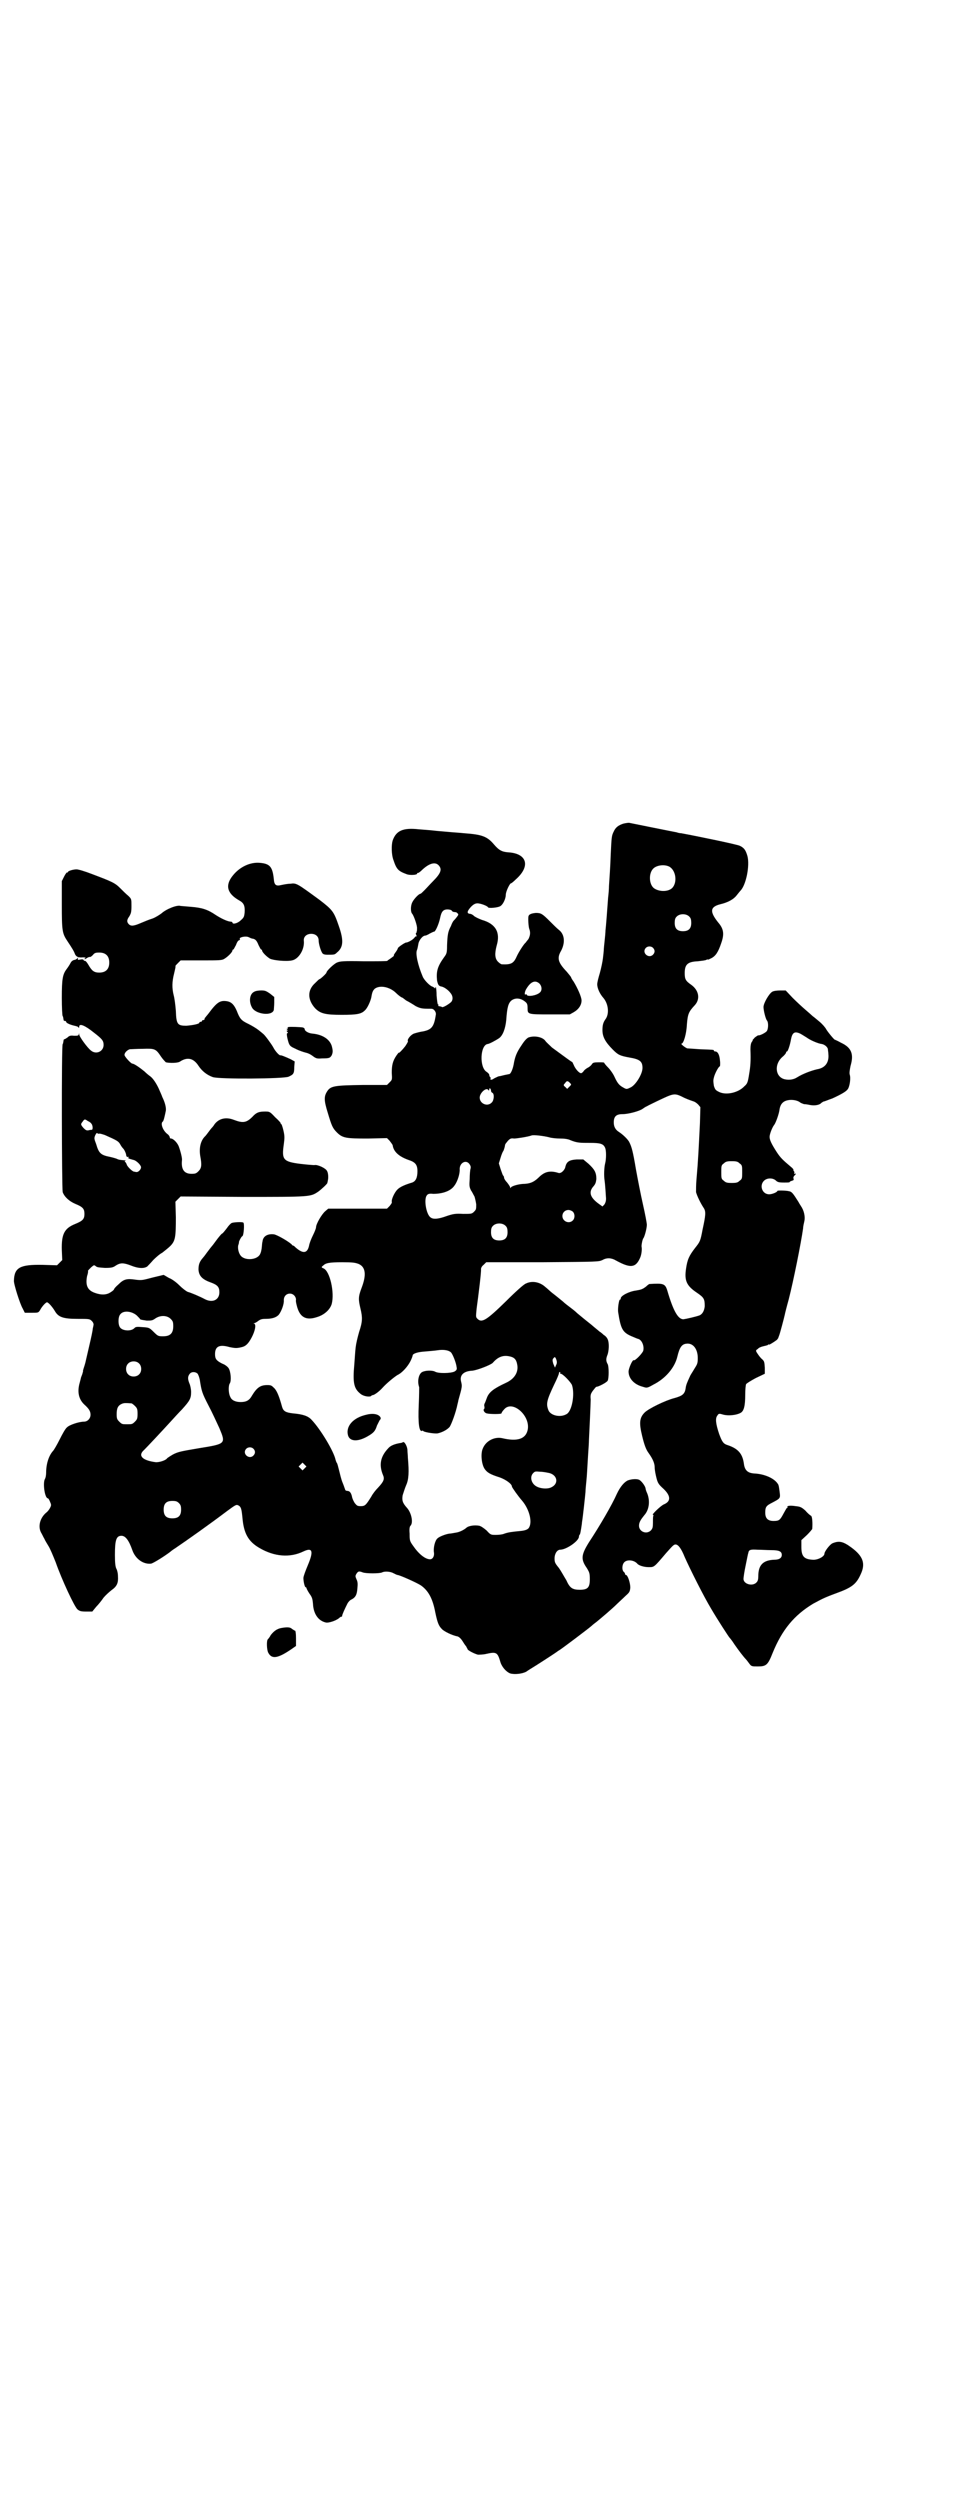 <?xml version="1.0" standalone="no"?>
<!DOCTYPE svg PUBLIC "-//W3C//DTD SVG 20010904//EN"
 "http://www.w3.org/TR/2001/REC-SVG-20010904/DTD/svg10.dtd">
<svg version="1.0" xmlns="http://www.w3.org/2000/svg"
 width="1105pt" height="2870pt" viewBox="0 0 1105 2870"
 preserveAspectRatio="xMidYMid meet">
<g transform="translate(0,2870) scale(0.5,-0.5)"
fill="#000000" stroke="none">
<path d="M1432 3849 c-12 -4 -18 -9 -22 -18 -5 -10 -5 -12 -7 -53 -1 -32 -3
-54 -4 -72 0 -7 -1 -19 -2 -27 -2 -28 -5 -68 -6 -75 0 -4 -1 -15 -2 -24 -1 -9
-2 -19 -2 -22 0 -2 -1 -11 -2 -19 -1 -8 -4 -22 -7 -33 -3 -10 -6 -21 -6 -26 0
-9 6 -22 14 -31 12 -14 14 -37 5 -49 -5 -7 -7 -13 -7 -25 0 -15 6 -27 24 -45
12 -12 16 -14 38 -18 24 -4 30 -9 30 -24 0 -14 -16 -40 -28 -45 -8 -4 -9 -4
-16 0 -9 5 -13 9 -20 24 -3 7 -10 17 -15 22 -5 5 -9 10 -9 11 0 1 -6 1 -13 1
-11 0 -13 -1 -15 -4 -1 -2 -5 -6 -9 -8 -4 -2 -9 -6 -10 -8 -2 -3 -5 -5 -6 -5
-5 0 -14 11 -17 19 -2 4 -3 7 -4 7 -1 0 -12 8 -46 33 -6 6 -13 12 -15 15 -6 9
-25 13 -39 8 -4 -2 -9 -7 -16 -18 -11 -16 -15 -26 -18 -44 -2 -11 -7 -22 -10
-22 0 0 -5 -1 -10 -2 -5 -1 -11 -3 -14 -3 -3 -1 -7 -3 -11 -5 -5 -4 -10 -4 -8
0 1 1 0 2 -1 3 -1 1 -2 3 -2 5 0 2 -3 5 -6 7 -17 10 -15 61 2 64 4 0 20 9 26
13 9 6 15 22 17 42 2 30 5 39 12 45 8 6 19 6 29 -1 7 -5 8 -7 8 -17 0 -14 1
-14 51 -14 l46 0 9 5 c12 7 18 17 18 27 0 8 -9 28 -18 43 -3 4 -6 9 -6 10 0 1
-5 7 -10 13 -20 21 -23 31 -13 48 10 19 8 38 -5 48 -4 3 -13 12 -21 20 -17 17
-20 19 -32 19 -10 -1 -16 -3 -17 -8 -1 -5 0 -24 2 -29 3 -8 2 -15 -2 -23 -3
-4 -6 -7 -6 -8 -3 -1 -16 -21 -21 -32 -7 -16 -13 -19 -34 -18 -2 0 -6 3 -9 6
-7 7 -8 18 -3 37 9 30 -2 50 -34 59 -8 3 -16 7 -18 9 -3 3 -7 5 -10 5 -7 1 -6
6 3 16 6 6 10 8 15 8 7 0 23 -6 24 -9 1 -3 24 -1 29 3 6 4 12 17 12 26 0 7 9
26 12 26 1 0 6 4 11 9 34 30 26 59 -16 62 -15 1 -22 4 -34 18 -16 19 -28 23
-69 26 -9 1 -26 2 -36 3 -10 1 -25 2 -33 3 -8 1 -23 2 -35 3 -36 4 -52 -3 -60
-26 -3 -10 -3 -32 2 -45 7 -21 11 -25 30 -32 7 -3 24 -2 24 1 0 1 1 2 3 2 1 0
5 3 9 7 16 15 30 19 38 10 8 -9 5 -18 -14 -37 -6 -6 -14 -15 -19 -20 -4 -4 -8
-8 -9 -8 -4 0 -16 -13 -19 -20 -4 -8 -4 -22 0 -26 4 -5 12 -28 11 -34 0 -3 0
-6 -1 -7 0 -2 0 -3 -1 -3 -1 0 -1 -2 0 -4 1 -3 2 -4 1 -4 -1 1 -3 0 -5 -3 -4
-5 -15 -11 -19 -11 -3 0 -19 -11 -19 -13 0 -1 -2 -5 -5 -9 -3 -4 -5 -7 -4 -8
0 -1 -3 -3 -7 -6 -4 -3 -8 -5 -8 -6 0 -1 -24 -1 -54 -1 -48 1 -55 0 -62 -3 -7
-3 -24 -19 -24 -23 0 -2 -14 -15 -16 -15 -1 0 -5 -4 -10 -9 -18 -16 -18 -38 0
-58 12 -12 23 -15 61 -15 35 0 45 2 53 10 6 5 13 21 15 30 2 13 4 16 8 20 12
9 35 4 49 -10 5 -5 12 -10 13 -10 1 0 5 -3 10 -7 6 -3 16 -9 22 -13 12 -6 16
-6 36 -6 6 0 12 -8 10 -15 -4 -27 -10 -33 -29 -37 -8 -1 -18 -4 -21 -5 -8 -3
-16 -14 -14 -17 1 -1 -2 -6 -6 -12 -7 -9 -15 -17 -15 -15 0 1 -2 -2 -5 -6 -9
-13 -11 -23 -11 -40 1 -16 1 -16 -5 -22 l-6 -6 -56 0 c-63 -1 -73 -2 -81 -14
-8 -12 -8 -21 1 -50 9 -30 11 -35 21 -45 13 -13 21 -14 71 -14 l44 1 6 -6 c3
-4 6 -8 7 -10 2 -15 14 -26 36 -34 16 -5 21 -11 21 -26 0 -15 -4 -23 -12 -26
-17 -5 -28 -10 -34 -16 -7 -7 -14 -23 -13 -28 1 -3 -2 -6 -5 -10 l-6 -6 -67 0
-68 0 -7 -6 c-8 -7 -21 -29 -21 -37 0 -2 -3 -10 -7 -18 -4 -8 -8 -18 -9 -24
-4 -18 -14 -19 -31 -4 -2 2 -4 4 -5 4 -1 0 -3 1 -4 3 -9 8 -32 21 -40 23 -15
2 -26 -4 -27 -17 -1 -2 -1 -9 -2 -16 -1 -7 -3 -13 -6 -16 -9 -10 -33 -11 -42
0 -5 6 -8 19 -5 26 1 3 1 5 1 5 -1 0 5 13 8 14 3 2 5 29 2 31 -2 2 -23 1 -27
-1 -2 -1 -7 -6 -11 -12 -4 -5 -9 -12 -12 -13 -2 -2 -8 -9 -13 -16 -5 -7 -9
-12 -10 -13 -1 -1 -4 -5 -7 -9 -7 -9 -7 -10 -13 -17 -8 -9 -10 -16 -10 -27 1
-14 8 -22 27 -29 17 -6 21 -11 21 -23 0 -17 -15 -25 -33 -16 -11 6 -32 15 -40
17 -4 2 -12 8 -19 15 -6 6 -16 14 -24 17 l-12 7 -25 -6 c-23 -6 -25 -7 -40 -5
-20 3 -27 1 -39 -11 -6 -5 -10 -10 -10 -11 0 -1 -3 -4 -8 -7 -9 -6 -21 -7 -37
-1 -16 6 -21 17 -17 38 2 6 3 12 2 12 0 1 3 4 7 8 7 6 7 6 11 3 3 -3 8 -3 21
-4 16 0 19 1 26 6 10 6 17 6 35 -1 15 -6 28 -7 36 -2 2 2 8 8 14 15 6 6 15 14
21 17 5 4 14 11 18 15 12 12 13 21 13 66 l-1 36 6 6 6 6 143 -1 c156 0 155 0
173 12 7 5 21 18 21 20 0 1 1 3 1 5 2 7 1 19 -2 23 -3 6 -22 15 -29 13 -2 0
-17 1 -33 3 -39 5 -42 10 -37 45 2 15 2 19 -1 32 -2 8 -4 15 -6 15 -1 0 -1 1
0 1 0 1 -5 7 -13 14 -12 13 -13 13 -23 13 -14 0 -20 -2 -29 -12 -14 -14 -22
-15 -43 -7 -18 7 -34 3 -44 -10 -3 -5 -6 -8 -7 -9 -1 -1 -4 -5 -7 -9 -3 -4 -6
-8 -7 -9 -11 -10 -15 -27 -12 -46 4 -21 3 -28 -4 -35 -5 -5 -7 -6 -16 -6 -17
0 -24 10 -22 31 1 4 -3 20 -7 31 -3 9 -13 19 -18 19 -2 0 -3 1 -3 3 0 1 -2 5
-5 7 -11 8 -17 25 -11 29 2 1 5 15 7 25 1 7 -2 19 -8 31 -2 6 -6 14 -8 19 -5
11 -13 24 -20 29 -3 2 -9 7 -13 11 -11 9 -24 18 -28 18 -3 0 -18 16 -18 20 0
5 6 11 12 13 3 0 16 1 30 1 28 1 30 0 42 -18 4 -6 10 -12 11 -13 9 -2 28 -2
33 2 17 11 31 7 42 -10 8 -12 19 -21 33 -26 15 -5 163 -4 174 1 11 5 13 7 13
22 l1 13 -9 5 c-13 6 -23 10 -24 9 -3 0 -12 10 -16 18 -5 9 -20 29 -23 31 -1
1 -6 5 -11 9 -5 4 -15 10 -23 14 -17 8 -20 12 -27 30 -6 14 -12 20 -21 22 -17
3 -24 -1 -44 -28 -3 -4 -7 -8 -7 -9 -1 0 -2 -2 -2 -3 0 -2 -1 -3 -3 -3 -2 0
-3 -1 -3 -2 0 -1 -1 -2 -3 -2 -2 0 -3 -1 -3 -2 0 -3 -16 -6 -30 -7 -20 0 -23
3 -24 34 -1 13 -3 29 -5 36 -4 16 -4 31 1 50 2 9 4 16 3 17 0 1 3 4 6 7 l6 6
47 0 c43 0 48 0 54 4 8 5 18 15 18 19 0 1 1 2 2 2 1 0 3 5 6 10 2 6 5 11 7 11
2 1 3 2 2 3 -3 4 14 8 21 4 2 -1 6 -3 8 -3 7 -1 10 -5 14 -15 3 -6 5 -10 6
-10 1 0 2 -1 2 -2 0 -4 10 -14 18 -19 8 -4 38 -7 51 -4 15 3 29 25 27 45 -1 9
6 16 17 16 10 0 17 -6 17 -15 0 -8 5 -25 9 -30 2 -2 5 -3 11 -3 16 0 17 0 22
5 15 12 16 28 4 62 -11 32 -14 36 -44 59 -52 38 -53 39 -67 37 -7 0 -16 -2
-21 -3 -12 -3 -16 0 -17 14 -3 28 -9 35 -32 37 -22 2 -46 -9 -62 -29 -18 -22
-14 -41 14 -57 11 -6 14 -12 13 -28 -1 -10 -2 -12 -9 -18 -7 -7 -19 -10 -19
-5 0 1 -2 2 -4 2 -6 0 -20 6 -34 15 -19 13 -32 17 -57 19 -12 1 -23 2 -24 2
-8 3 -33 -7 -44 -17 -4 -3 -13 -9 -21 -12 -7 -2 -19 -7 -26 -10 -16 -7 -23 -8
-28 -3 -5 5 -5 10 1 18 4 7 5 10 5 24 0 16 0 16 -7 23 -5 4 -13 12 -19 18 -12
12 -19 15 -64 32 -18 7 -32 11 -36 11 -9 0 -20 -4 -20 -6 0 -1 -1 -2 -2 -1 -1
0 -4 -4 -7 -10 l-5 -10 0 -54 c0 -61 1 -66 13 -84 10 -15 15 -23 17 -29 3 -7
8 -9 19 -8 4 0 7 -1 6 -1 -2 -1 -3 -2 -3 -3 0 -1 2 0 5 2 3 2 6 3 7 3 1 -1 4
1 7 4 4 5 6 6 15 6 15 0 23 -8 23 -23 0 -15 -8 -23 -23 -23 -12 0 -17 4 -25
18 -3 5 -6 9 -8 9 -2 0 -3 1 -3 2 0 1 -3 2 -7 1 -6 -1 -7 -1 -6 2 1 4 1 4 -1
1 -2 -2 -5 -4 -8 -4 -3 -1 -6 -3 -8 -7 -2 -4 -6 -10 -9 -14 -9 -12 -11 -22
-11 -66 0 -22 1 -41 2 -42 1 -1 1 -2 2 -8 0 -2 1 -3 3 -3 2 0 3 -1 3 -2 0 -3
10 -7 19 -9 4 -1 9 -2 9 -4 1 -1 2 -1 2 2 0 8 13 3 34 -14 18 -14 22 -18 22
-28 0 -15 -17 -23 -29 -13 -8 6 -27 32 -27 37 0 3 -1 3 -1 0 -1 -3 -3 -3 -11
-3 -8 1 -11 0 -15 -4 -3 -2 -6 -4 -7 -4 -1 0 -2 -1 -2 -3 -1 -6 -1 -7 -2 -8
-3 -3 -2 -330 0 -340 4 -11 15 -21 29 -27 17 -7 21 -11 21 -23 0 -12 -4 -16
-21 -23 -25 -10 -32 -23 -31 -60 l1 -23 -6 -6 -6 -6 -33 1 c-52 1 -65 -6 -66
-36 -1 -7 14 -54 20 -64 l5 -10 16 0 c15 0 15 0 19 6 4 8 13 18 16 18 3 0 12
-10 18 -20 8 -14 19 -18 52 -18 27 0 28 0 33 -5 3 -3 4 -6 4 -8 0 -1 -1 -6 -2
-10 0 -4 -4 -22 -8 -39 -4 -17 -8 -35 -9 -39 -1 -4 -3 -10 -4 -13 -1 -4 -2 -6
-1 -6 0 0 -1 -3 -2 -7 -2 -5 -3 -8 -3 -8 0 0 -1 -5 -3 -12 -6 -21 -2 -38 11
-50 10 -9 14 -15 14 -23 0 -9 -7 -16 -15 -16 -11 0 -33 -7 -39 -13 -4 -3 -11
-16 -17 -28 -6 -12 -13 -24 -15 -26 -10 -11 -16 -30 -16 -50 0 -5 -1 -12 -3
-15 -5 -10 0 -44 7 -44 1 0 3 -3 5 -8 3 -7 3 -8 0 -14 -2 -4 -6 -9 -9 -11 -14
-12 -19 -31 -12 -45 3 -5 6 -12 8 -15 1 -3 6 -11 9 -16 4 -6 11 -23 17 -38 14
-40 43 -102 50 -108 5 -4 8 -5 20 -5 l14 0 9 11 c5 5 13 15 17 21 5 6 13 13
18 17 13 9 16 17 15 32 0 7 -2 15 -4 18 -2 5 -3 13 -3 31 0 34 3 44 15 44 9 0
17 -10 25 -33 7 -20 25 -33 43 -31 5 1 28 15 44 27 1 1 6 5 11 8 28 19 79 55
120 86 19 14 21 15 25 13 7 -3 8 -9 10 -29 3 -35 13 -54 39 -69 34 -20 70 -23
101 -8 21 10 24 1 10 -32 -5 -12 -10 -25 -10 -29 0 -8 3 -21 5 -21 1 0 2 -1 2
-2 0 -1 3 -7 7 -13 6 -8 7 -12 8 -23 1 -23 12 -39 29 -43 6 -2 24 4 31 10 2 2
5 4 6 3 0 0 1 1 1 2 0 3 6 16 12 28 2 4 6 8 8 9 11 5 14 12 15 26 1 10 1 15
-2 21 -3 7 -3 8 0 13 4 6 6 6 14 3 7 -3 40 -3 45 0 6 3 19 2 26 -2 4 -2 8 -4
9 -4 5 0 45 -18 54 -24 17 -12 27 -30 33 -62 5 -24 8 -31 15 -38 4 -5 24 -15
36 -17 3 -1 7 -4 11 -10 3 -5 7 -11 9 -13 1 -3 3 -5 3 -6 0 -3 16 -11 24 -13
3 0 12 0 20 2 22 5 25 3 31 -17 3 -12 13 -24 23 -28 10 -3 28 -1 37 4 4 3 14
9 22 14 19 12 48 31 49 32 1 1 3 2 6 4 5 3 69 51 74 56 2 2 6 5 10 8 11 9 36
30 48 42 4 4 12 11 18 17 10 9 11 10 12 20 0 11 -6 29 -10 29 -1 0 -2 1 -2 2
0 1 -1 4 -3 5 -5 5 -4 18 2 23 7 6 22 4 29 -4 3 -4 15 -8 26 -8 13 0 12 -1 40
32 16 18 18 20 22 20 6 0 13 -9 21 -29 12 -27 44 -91 61 -119 14 -24 40 -64
42 -66 1 -1 6 -7 11 -15 9 -13 21 -29 27 -35 1 -1 4 -5 7 -9 5 -7 6 -7 20 -7
19 0 23 3 34 31 22 54 50 87 93 113 19 10 23 13 53 24 36 13 46 21 56 43 12
25 6 42 -21 62 -19 14 -28 16 -43 10 -6 -2 -19 -19 -19 -24 0 -7 -16 -15 -27
-14 -20 1 -26 8 -26 29 l0 16 13 12 c6 6 12 13 12 14 1 14 0 29 -3 30 -2 1 -8
6 -13 12 -9 8 -12 9 -22 10 -12 2 -21 1 -19 -2 1 -1 0 -2 -1 -2 -1 0 -4 -6 -8
-13 -8 -15 -10 -17 -23 -17 -13 0 -19 6 -19 19 0 13 2 16 16 23 19 10 19 10
17 25 -1 8 -2 16 -4 18 -8 13 -31 23 -54 24 -15 1 -22 7 -24 22 -3 23 -13 35
-37 43 -10 3 -13 7 -20 26 -8 24 -9 36 -4 42 3 5 4 5 14 2 12 -3 30 -1 39 4 8
4 11 16 11 42 0 11 1 22 2 24 1 2 11 8 22 14 l21 10 0 14 c-1 14 -1 15 -8 21
-4 4 -8 10 -10 13 -3 5 -3 6 2 9 2 3 8 5 12 6 4 1 9 2 11 3 1 2 2 2 2 1 0 -2
14 7 19 11 2 3 4 5 3 5 0 0 1 2 2 5 2 5 11 39 13 48 0 1 4 17 9 35 11 43 28
128 33 163 0 5 2 12 3 17 2 10 -1 24 -8 34 -2 3 -5 8 -6 10 -12 19 -15 23 -21
24 -7 2 -27 2 -27 1 0 -3 -12 -8 -19 -8 -16 0 -23 20 -12 31 7 7 20 7 27 1 4
-4 7 -5 19 -5 7 0 13 0 13 1 0 1 2 2 5 3 4 1 5 2 4 5 -1 2 0 5 2 7 4 3 4 6 1
4 -2 -1 -2 -1 -1 2 0 1 0 3 -1 4 -1 1 -2 2 -1 3 0 1 -2 4 -6 7 -19 16 -24 21
-32 33 -13 20 -17 29 -17 36 0 6 6 22 11 28 3 4 11 25 12 36 2 11 8 18 19 20
9 2 22 0 28 -5 1 -1 6 -3 9 -4 3 0 10 -1 14 -2 11 -2 22 0 26 5 2 1 4 3 5 3 2
0 11 4 20 7 24 11 33 17 36 22 4 6 7 25 4 33 -1 4 0 10 2 20 8 27 2 42 -22 53
-7 4 -14 7 -14 7 0 -2 -16 17 -20 24 -2 4 -9 12 -15 17 -6 5 -13 11 -16 13 -2
2 -10 9 -17 15 -7 6 -20 18 -29 27 l-16 17 -13 0 c-7 0 -15 -1 -18 -3 -7 -4
-20 -26 -20 -35 0 -8 5 -28 8 -31 4 -5 3 -21 -1 -25 -4 -4 -16 -10 -19 -9 -1
0 -4 -2 -8 -5 -3 -4 -6 -6 -5 -6 1 0 0 -1 -1 -3 -3 -3 -4 -10 -4 -18 1 -28 0
-39 -3 -57 -3 -19 -4 -22 -11 -28 -14 -15 -42 -21 -58 -13 -8 4 -9 5 -12 14
-1 8 -2 12 0 19 2 9 11 26 14 26 0 0 1 6 0 13 -1 13 -5 21 -11 21 -2 0 -3 1
-3 2 0 2 -1 2 -31 3 -14 1 -28 2 -30 2 -4 1 -17 11 -13 11 4 0 11 21 12 44 2
24 4 29 18 44 13 14 10 34 -8 47 -13 9 -15 13 -15 27 0 20 7 26 30 27 9 1 17
2 19 3 2 1 4 2 4 1 0 -1 4 1 8 3 10 5 16 14 23 35 7 20 6 32 -7 47 -20 25 -19
36 5 42 17 4 30 11 37 20 4 5 8 10 9 11 13 13 22 58 16 80 -4 13 -7 18 -17 23
-5 3 -97 22 -135 29 -3 0 -8 1 -10 2 -11 2 -105 21 -110 22 -3 0 -9 -1 -13 -2z
m104 -98 c16 -7 21 -35 9 -49 -9 -10 -31 -10 -43 -1 -11 9 -12 33 -2 44 7 8
24 11 36 6z m-498 -102 c1 -2 4 -3 6 -3 3 0 6 -1 7 -3 3 -2 2 -4 -2 -9 -3 -4
-6 -7 -7 -8 -1 -1 -4 -6 -6 -12 -7 -13 -8 -20 -9 -45 0 -17 -1 -19 -7 -27 -15
-21 -18 -32 -16 -53 2 -10 4 -13 10 -14 6 -1 16 -8 21 -15 6 -7 6 -16 1 -21
-7 -6 -19 -13 -21 -11 -1 1 -2 1 -7 2 -1 0 -2 1 -1 2 1 1 0 2 -1 2 -1 1 -2 9
-3 20 0 10 -1 19 -2 20 0 0 -1 -1 -1 -2 0 -2 0 -2 -2 0 -1 1 -3 2 -5 3 -5 1
-19 15 -22 23 -11 26 -17 53 -13 61 1 2 2 8 3 13 1 9 10 20 16 20 2 0 6 2 11
5 4 2 8 4 9 4 3 -1 11 17 14 31 3 15 7 20 17 20 4 0 9 -1 10 -3z m546 -14 c3
-3 4 -7 4 -14 0 -13 -6 -19 -19 -19 -13 0 -19 6 -19 19 0 7 1 11 4 14 7 8 23
8 30 0z m-84 -71 c5 -5 5 -11 0 -16 -10 -10 -27 5 -16 16 4 4 12 4 16 0z
m-261 -82 c6 -6 7 -16 1 -21 -8 -7 -28 -10 -30 -5 0 1 -1 2 -2 1 -4 -3 -3 7 2
14 10 16 20 19 29 11z m599 -115 c4 -2 10 -6 15 -9 8 -6 26 -14 35 -15 6 -1
14 -7 14 -13 0 -2 1 -6 1 -10 2 -19 -7 -32 -26 -35 -13 -3 -32 -10 -45 -18 -9
-6 -19 -7 -29 -5 -22 5 -25 34 -6 51 5 4 9 9 9 11 0 1 1 2 2 2 2 0 7 15 9 27
3 16 8 20 21 14z m-529 -113 c4 -4 4 -4 -1 -9 l-5 -5 -4 4 c-5 4 -5 5 -1 9 4
6 6 6 11 1z m-181 -18 c0 -2 1 -4 3 -5 5 -2 4 -17 -1 -22 -10 -11 -28 -3 -28
11 0 11 16 25 20 17 1 -1 2 -1 2 2 0 2 1 3 2 2 1 -1 2 -3 2 -5z m445 -17 c9
-4 18 -7 21 -8 3 -1 7 -4 10 -7 l5 -6 -1 -36 c-3 -60 -4 -85 -8 -130 -1 -11
-1 -24 -1 -29 2 -8 10 -25 18 -37 5 -8 4 -17 -3 -49 -5 -27 -6 -28 -17 -42
-14 -18 -18 -27 -21 -48 -4 -27 1 -39 25 -55 16 -11 18 -14 18 -31 -1 -10 -5
-18 -12 -21 -8 -3 -30 -8 -37 -9 -12 0 -23 18 -37 66 -5 16 -9 17 -41 15 -1 0
-5 -3 -8 -6 -8 -6 -11 -7 -23 -9 -16 -2 -35 -12 -35 -18 0 -2 -1 -3 -2 -3 -2
0 -5 -19 -4 -28 6 -39 10 -47 31 -56 7 -3 14 -6 15 -6 8 -2 14 -15 12 -26 0
-5 -19 -25 -22 -23 -3 2 -12 -19 -12 -26 0 -16 13 -30 33 -35 9 -3 10 -3 24 5
28 14 49 39 55 64 5 21 10 29 21 30 15 2 26 -12 26 -33 0 -12 -1 -14 -8 -25
-4 -7 -9 -14 -10 -17 -7 -15 -9 -20 -10 -28 -2 -13 -8 -17 -26 -22 -20 -5 -59
-24 -68 -33 -12 -12 -13 -24 -6 -53 5 -21 9 -32 15 -40 10 -14 14 -24 14 -33
0 -6 2 -16 4 -24 3 -12 5 -15 16 -25 17 -16 18 -29 1 -36 -7 -3 -29 -24 -25
-24 1 0 2 -1 1 -2 -1 -2 -1 -8 -1 -16 0 -11 -1 -13 -4 -17 -10 -11 -28 -4 -28
10 0 8 4 14 12 24 11 12 14 32 7 50 -2 4 -4 10 -4 12 -1 6 -11 19 -16 20 -6 2
-17 1 -25 -2 -8 -4 -17 -14 -25 -31 -11 -25 -39 -73 -64 -111 -18 -29 -19 -39
-5 -59 6 -10 7 -12 7 -26 0 -19 -5 -24 -23 -24 -17 0 -23 4 -31 22 -5 8 -12
21 -17 28 -9 11 -10 13 -10 22 0 11 6 20 13 20 14 0 43 20 43 30 0 2 1 4 2 5
1 1 2 7 3 13 1 6 2 13 2 15 2 11 7 58 8 69 0 7 2 23 3 36 1 13 2 35 3 49 1 14
2 30 2 35 1 21 4 82 4 93 -1 10 0 13 5 20 4 5 7 9 8 9 5 0 24 10 26 14 3 5 3
33 0 38 -4 7 -4 12 -1 20 4 9 5 29 1 37 -1 3 -5 8 -9 10 -3 3 -8 7 -10 8 -2 2
-11 9 -19 16 -19 15 -21 17 -32 26 -5 5 -13 11 -17 14 -4 3 -12 9 -16 13 -10
8 -12 10 -25 20 -5 4 -11 10 -15 13 -13 12 -31 15 -45 8 -4 -1 -24 -19 -45
-40 -45 -44 -56 -51 -66 -41 -4 4 -4 4 -2 24 4 29 11 85 10 90 0 3 2 7 6 10
l6 6 129 0 c128 1 129 1 138 5 10 6 21 5 31 -1 33 -18 45 -17 55 5 4 8 5 21 4
26 -1 3 2 18 4 20 3 4 8 23 8 31 0 4 -4 25 -9 47 -5 22 -12 58 -16 80 -7 42
-10 52 -15 62 -3 7 -16 19 -24 24 -8 5 -12 12 -12 22 0 14 6 19 20 19 14 0 39
7 46 12 3 2 7 5 10 6 3 2 14 7 24 12 40 19 39 19 63 7z m-1371 -53 c3 -1 7 -4
8 -6 3 -3 4 -13 1 -14 -1 0 -4 0 -7 -1 -5 -1 -7 0 -12 5 -7 8 -7 9 -2 15 4 6
5 6 12 1z m25 -29 c2 1 8 -1 14 -3 27 -12 31 -14 35 -21 2 -4 5 -8 7 -10 3 -3
7 -12 7 -16 1 -3 2 -4 4 -3 2 0 2 0 1 -2 -1 -2 1 -2 11 -5 7 -1 18 -12 18 -17
0 -5 -6 -11 -10 -11 -2 0 -5 1 -6 1 -4 0 -17 13 -17 17 -1 2 -2 4 -3 5 -2 1
-2 2 0 3 2 0 1 1 -2 1 -11 1 -13 1 -19 4 -3 1 -10 3 -15 4 -20 4 -25 8 -31 29
-5 13 -5 14 -2 21 2 4 4 6 5 4 0 -1 2 -1 3 -1z m1034 -8 c6 -2 18 -3 26 -3 9
0 18 -1 24 -4 15 -6 21 -6 45 -6 23 0 30 -2 34 -11 3 -6 3 -26 0 -37 -2 -8 -3
-27 -1 -39 1 -6 3 -35 3 -37 1 -8 -1 -14 -4 -18 l-4 -4 -11 8 c-18 14 -21 26
-9 39 4 5 5 8 6 16 0 15 -4 22 -18 35 l-12 10 -15 0 c-17 -1 -23 -5 -26 -16
-1 -8 -10 -17 -16 -15 -19 6 -31 3 -43 -8 -12 -12 -20 -16 -34 -17 -14 0 -30
-5 -32 -8 -2 -3 -2 -2 -2 0 0 1 -3 6 -7 11 -4 4 -7 9 -7 11 0 2 -1 4 -2 5 -1
0 -3 7 -6 15 l-4 13 4 13 c2 7 5 14 6 15 1 1 2 5 3 8 1 3 1 7 2 8 0 1 3 4 6 8
5 5 7 6 14 5 6 0 32 4 40 7 4 2 28 -1 40 -4z m438 -60 c6 -4 6 -6 6 -20 0 -14
0 -16 -6 -20 -4 -4 -7 -5 -18 -5 -11 0 -14 1 -18 5 -6 4 -6 6 -6 20 0 14 0 16
6 20 4 4 7 5 18 5 11 0 14 -1 18 -5z m-621 -1 c3 -4 4 -7 3 -11 -1 -3 -2 -14
-2 -24 -1 -15 -1 -18 3 -26 3 -4 6 -11 8 -14 1 -3 3 -11 4 -18 0 -11 0 -12 -5
-17 -5 -5 -6 -5 -25 -5 -18 1 -23 0 -38 -5 -19 -7 -31 -8 -37 -3 -10 7 -16 43
-8 51 2 3 6 4 14 3 23 0 41 7 49 19 7 9 13 28 12 38 0 14 14 22 22 12z m238
-110 c5 -5 5 -15 0 -20 -9 -9 -24 -2 -24 10 0 8 6 14 14 14 3 0 8 -2 10 -4z
m-154 -33 c3 -3 4 -7 4 -14 0 -13 -6 -19 -19 -19 -13 0 -19 6 -19 19 0 7 1 11
4 14 7 8 23 8 30 0z m-338 -87 c16 -7 18 -25 7 -54 -8 -21 -8 -27 -3 -48 5
-21 5 -30 -3 -54 -4 -14 -7 -27 -8 -36 -1 -8 -2 -25 -3 -38 -4 -43 -1 -56 14
-68 7 -6 21 -8 25 -5 0 1 2 2 4 2 4 1 14 8 22 17 9 10 26 24 34 29 11 5 24 20
30 32 3 6 5 12 5 13 0 4 11 8 28 9 11 1 24 2 30 3 13 2 25 0 30 -5 4 -4 12
-24 13 -34 1 -5 0 -7 -5 -10 -8 -4 -37 -5 -45 0 -6 3 -21 3 -29 -1 -8 -4 -12
-21 -7 -35 0 -1 0 -19 -1 -40 -2 -43 1 -64 8 -60 1 1 2 0 2 0 0 -3 26 -7 33
-6 10 2 22 8 28 15 4 6 14 32 18 52 1 4 2 8 2 9 9 32 9 32 6 44 -3 14 6 23 26
24 11 1 42 13 47 18 12 14 24 18 38 15 11 -2 16 -7 18 -18 4 -18 -6 -34 -26
-43 -28 -13 -38 -21 -43 -33 -2 -5 -4 -11 -5 -13 -2 -3 -2 -7 -1 -9 0 -2 0 -5
-1 -5 -3 -2 1 -9 6 -10 7 -2 34 -2 34 0 0 1 2 5 6 9 19 23 62 -15 54 -48 -5
-20 -24 -26 -58 -18 -18 4 -38 -6 -45 -24 -5 -11 -3 -35 4 -46 6 -9 13 -13 35
-20 14 -5 28 -15 28 -21 0 -2 15 -23 23 -32 18 -21 25 -52 15 -64 -3 -3 -8 -5
-18 -6 -21 -2 -28 -3 -37 -6 -4 -2 -13 -3 -20 -3 -11 0 -12 0 -21 10 -7 6 -13
10 -17 11 -11 2 -25 0 -30 -5 -6 -5 -16 -10 -25 -11 -5 -1 -11 -2 -13 -2 -9
-1 -24 -7 -28 -11 -6 -5 -10 -23 -8 -33 1 -8 -3 -15 -9 -15 -11 0 -26 12 -39
31 -8 11 -8 13 -8 28 -1 11 0 16 2 18 7 7 2 30 -8 41 -10 11 -12 17 -10 29 2
6 5 16 8 23 6 13 7 30 4 63 0 6 -1 13 -1 17 0 9 -7 21 -10 19 -2 -1 -4 -2 -6
-2 -13 -2 -23 -6 -28 -12 -18 -19 -22 -38 -12 -62 4 -9 1 -15 -11 -28 -6 -6
-13 -15 -16 -21 -12 -19 -14 -22 -24 -22 -8 0 -9 1 -14 7 -2 3 -5 9 -6 13 -2
11 -6 15 -11 15 -2 0 -5 1 -5 3 -1 2 -3 9 -6 16 -3 7 -6 20 -8 28 -2 8 -4 16
-5 17 -1 1 -2 4 -3 7 -4 20 -35 71 -55 92 -8 9 -20 13 -43 15 -17 2 -22 5 -25
15 -6 22 -11 35 -17 42 -7 7 -8 8 -17 8 -16 0 -24 -6 -35 -24 -6 -11 -13 -15
-26 -15 -12 0 -21 4 -24 12 -4 7 -5 25 -1 31 4 6 2 28 -3 35 -2 3 -8 8 -14 10
-14 7 -17 11 -17 22 0 18 10 23 34 16 11 -2 15 -3 27 0 9 2 15 7 23 22 8 15
11 30 6 32 -2 0 -2 1 0 1 1 0 5 2 9 5 5 4 9 5 17 5 15 0 24 3 30 9 6 7 13 25
12 34 0 9 6 15 14 15 8 0 14 -7 14 -14 -1 -3 1 -11 3 -18 7 -23 21 -30 45 -22
17 5 30 17 34 30 7 26 -4 76 -19 82 -5 2 -5 3 -1 6 6 6 13 8 44 8 25 0 30 -1
38 -4z m-510 -118 c4 -4 8 -8 8 -9 1 -1 8 -2 15 -3 11 0 13 0 20 5 12 8 27 7
35 -1 5 -5 6 -7 6 -17 0 -16 -7 -23 -23 -23 -11 0 -12 0 -22 10 -10 10 -11 10
-25 11 -13 1 -16 1 -19 -2 -7 -8 -27 -7 -33 1 -5 6 -5 24 0 30 7 10 26 8 38
-2z m963 -99 c3 -7 3 -11 0 -16 l-2 -5 -4 9 c-2 7 -2 10 0 12 3 4 4 4 6 0z
m-958 -11 c7 -6 7 -19 1 -25 -6 -7 -19 -7 -25 -1 -7 6 -7 19 -1 25 6 7 19 7
25 1z m135 -24 c2 -3 4 -9 5 -14 4 -26 5 -30 20 -59 8 -15 19 -39 25 -52 15
-36 15 -36 -47 -46 -41 -7 -47 -8 -59 -14 -7 -4 -13 -8 -14 -9 -3 -5 -19 -10
-27 -9 -30 4 -41 15 -26 28 8 8 39 41 60 64 9 10 21 23 27 29 18 20 21 25 21
40 0 7 -2 16 -4 20 -4 10 -4 16 1 22 4 5 13 5 18 0z m833 2 c-1 -1 0 -2 1 -2
5 0 23 -19 26 -26 7 -21 0 -61 -13 -67 -14 -8 -36 -3 -41 9 -6 15 -4 23 13 59
6 12 11 24 11 26 0 2 1 3 2 3 1 0 2 -1 1 -2z m-985 -70 c1 0 5 -3 8 -6 5 -5 6
-7 6 -18 0 -11 -1 -13 -6 -18 -6 -6 -7 -6 -18 -6 -11 0 -12 0 -18 6 -5 5 -6 7
-6 17 0 14 3 20 12 24 5 2 8 2 22 1z m280 -104 c5 -5 5 -11 0 -16 -10 -10 -27
5 -16 16 4 4 12 4 16 0z m118 -45 l-5 -5 -4 4 -5 5 4 4 5 5 4 -4 5 -5 -4 -4z
m562 -11 c19 -5 22 -25 4 -33 -8 -4 -24 -3 -33 2 -12 6 -17 22 -8 31 4 4 5 4
16 3 7 0 16 -2 21 -3z m-851 -69 c4 -4 5 -7 5 -15 0 -14 -6 -20 -20 -20 -14 0
-20 6 -20 20 0 14 6 20 20 20 8 0 11 -1 15 -5z m1361 -108 c18 0 24 -3 24 -11
0 -7 -6 -11 -17 -11 -26 -1 -37 -12 -37 -38 0 -7 -1 -11 -4 -14 -9 -10 -30 -4
-30 8 0 3 2 17 5 31 3 14 5 26 6 28 1 8 5 9 21 8 8 0 23 -1 32 -1z"/>
<path d="M842 2492 c-32 -7 -49 -28 -42 -49 5 -13 23 -13 44 -1 14 8 18 12 22
25 2 4 5 10 6 12 3 3 3 5 2 7 -4 7 -16 10 -32 6z"/>
<path d="M584 3463 c-11 -5 -13 -24 -4 -38 10 -14 45 -18 49 -4 0 2 1 10 1 17
l0 13 -10 8 c-9 6 -11 7 -20 7 -6 0 -13 -1 -16 -3z"/>
<path d="M663 3382 c-2 0 -3 -1 -2 -2 1 -1 0 -2 -1 -2 -2 0 -2 -1 0 -2 2 -2 2
-2 0 -2 -2 0 -2 -1 0 -3 2 -2 2 -3 0 -3 -2 0 -1 -9 3 -22 3 -8 5 -9 18 -15 8
-4 18 -7 22 -8 5 -1 11 -4 16 -8 7 -5 9 -6 21 -5 17 0 18 1 22 7 3 7 3 11 0
22 -5 15 -21 26 -45 28 -9 1 -17 6 -17 10 0 2 -2 3 -4 4 -6 1 -29 2 -33 1z"/>
<path d="M645 2002 c-9 -2 -16 -7 -23 -16 -2 -4 -5 -8 -7 -10 -3 -4 -2 -24 1
-30 8 -16 22 -14 54 8 l10 7 0 18 c0 10 -1 17 -2 17 -1 0 -4 2 -7 4 -4 4 -10
5 -26 2z"/>
</g>
</svg>
